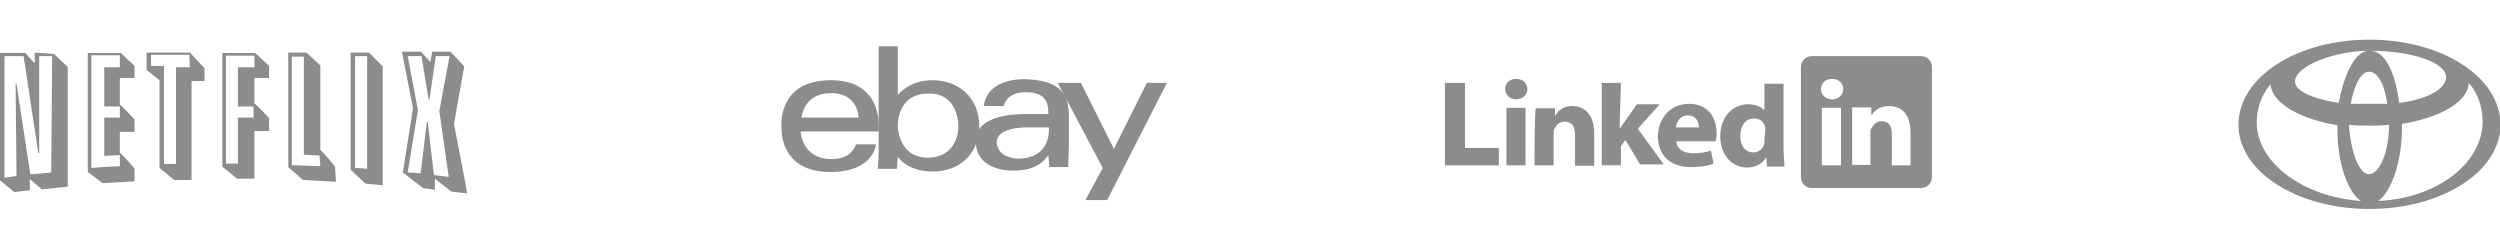 <?xml version="1.0" encoding="utf-8"?>
<!-- Generator: Adobe Illustrator 17.1.0, SVG Export Plug-In . SVG Version: 6.00 Build 0)  -->
<!DOCTYPE svg PUBLIC "-//W3C//DTD SVG 1.1//EN" "http://www.w3.org/Graphics/SVG/1.1/DTD/svg11.dtd">
<svg version="1.1" id="Layer_1" xmlns="http://www.w3.org/2000/svg" xmlns:xlink="http://www.w3.org/1999/xlink" x="0px" y="0px"
	 viewBox="678.8 747.2 561.1 55.9" enable-background="new 678.8 747.2 561.1 55.9" xml:space="preserve">
<path fill="#8C8C8C" d="M215.5,769.7L215.5,769.7L215.5,769.7L215.5,769.7z"/>
<g>
	<g>
		<path fill="#8C8C8C" d="M564.9,788.8v3.1h0.2c0.6,0.2,1.4,0.2,2.1,0.2c0.6,0,1.2,0,1.8,0s1.2-0.2,1.6-0.4c0.6-0.2,1.2-0.6,1.8-1
			c0.4-0.4,0.8-0.8,1-1.4c0.4-1,0.4-2.1,0-3.1c-0.2-0.4-0.6-1-1-1.2c-0.4-0.4-0.8-0.6-1.4-0.8l-2.3-0.8c-0.2-0.2-0.4-0.4-0.6-0.6
			c0-0.2,0-0.4,0-0.6c0,0,0-0.2,0.2-0.2l0.2-0.2c0,0,0,0,0.2,0c0.2-0.2,0.6-0.2,0.8-0.2c0.4,0,1,0,1.4,0c0.6,0,1,0.2,1.6,0.2h0.2
			v-2.9h-0.2c-0.6-0.2-1.2-0.2-1.6-0.2c-0.8,0-1.4,0-2.3,0c-1,0-1.8,0.4-2.7,1c-0.4,0.4-0.8,0.8-1,1.4c-0.4,0.8-0.4,1.8,0,2.9
			c0.2,0.4,0.4,0.8,0.8,1.2c0.2,0.2,0.6,0.6,1,0.8c0.4,0.2,1,0.4,1.6,0.6c0.2,0,0.4,0.2,0.6,0.2h0.2l0,0c0.2,0,0.4,0.2,0.6,0.4
			c0.2,0.2,0.2,0.2,0.4,0.4c0,0.2,0,0.4,0,0.4c0,0.2-0.2,0.4-0.6,0.6c-0.2,0.2-0.6,0.2-0.8,0.2c-0.4,0-0.8,0-1.4,0
			c-0.6,0-1.2-0.2-1.8-0.2C565.5,789,565.3,788.8,564.9,788.8L564.9,788.8"/>
		<path fill="#8C8C8C" d="M552.5,791.6v-3.5l0,0c-0.8,0.4-1.6,0.6-2.5,0.6c-0.8,0-1.8-0.2-2.5-0.8c-0.6-0.4-0.8-1-1-1.6
			s-0.2-1.4,0-2.1s0.6-1.4,1-1.8c0.4-0.4,1-0.6,1.8-0.8c1.2-0.2,2.3,0,3.3,0.6l0,0v-3.1h-0.2c-1-0.4-2.1-0.4-3.1-0.4
			s-1.8,0.2-2.9,0.6c-0.8,0.4-1.6,1-2.3,1.8c-2.1,2.5-2.1,6-0.2,8.4c1,1.2,2.3,2.1,3.7,2.5c1.6,0.4,3.1,0.4,4.7-0.2L552.5,791.6"/>
		<polyline fill="#8C8C8C" points="560.3,791.9 560.3,778.7 557.1,778.7 557.1,791.9 560.3,791.9 		"/>
		<path fill="#8C8C8C" d="M535.7,768.2c0,0.4,0.2,0.8,0.6,1s0.6,0.4,1,0.4s0.8-0.2,1-0.4s0.4-0.6,0.6-1v-3.7c0-0.4-0.2-0.8-0.4-1
			c-0.2-0.2-0.6-0.4-1.2-0.4c-0.4,0-0.8,0.2-1.2,0.4c-0.2,0.2-0.4,0.6-0.4,1L535.7,768.2"/>
		<path fill="#8C8C8C" d="M544.7,768.2c0,0.4,0.2,0.8,0.6,1c0.2,0.2,0.6,0.4,1,0.4s0.8-0.2,1-0.4s0.4-0.6,0.6-1V760
			c0-0.4-0.2-0.8-0.4-1s-0.6-0.4-1.2-0.4c-0.4,0-0.8,0.2-1.2,0.4c-0.2,0.2-0.4,0.6-0.4,1L544.7,768.2"/>
		<path fill="#8C8C8C" d="M553.8,771.5c0,0.4,0.2,0.8,0.6,1c0.2,0.2,0.6,0.4,1,0.4s0.8-0.2,1-0.4s0.4-0.6,0.6-1v-17.7
			c0-0.4-0.2-0.8-0.4-1s-0.6-0.4-1.2-0.4c-0.4,0-0.8,0.2-1.2,0.4c-0.2,0.2-0.4,0.6-0.4,1L553.8,771.5"/>
		<path fill="#8C8C8C" d="M562.8,768.2c0,0.4,0.2,0.8,0.6,1c0.2,0.2,0.6,0.4,1,0.4s0.8-0.2,1-0.4s0.4-0.6,0.6-1V760
			c0-0.4-0.2-0.8-0.4-1s-0.6-0.4-1.2-0.4c-0.4,0-0.8,0.2-1.2,0.4c-0.2,0.2-0.4,0.6-0.4,1L562.8,768.2"/>
		<path fill="#8C8C8C" d="M571.8,768.2c0,0.4,0.2,0.8,0.6,1c0.4,0.2,0.6,0.4,1,0.4s0.8-0.2,1-0.4s0.4-0.6,0.6-1v-3.7
			c0-0.4-0.2-0.8-0.4-1c-0.2-0.2-0.6-0.4-1.2-0.4c-0.4,0-0.8,0.2-1.2,0.4c-0.2,0.2-0.4,0.6-0.4,1L571.8,768.2"/>
		<path fill="#8C8C8C" d="M580.9,768.2c0,0.4,0.2,0.8,0.6,1c0.2,0.2,0.6,0.4,1,0.4s0.8-0.2,1-0.4s0.4-0.6,0.6-1V760
			c0-0.4-0.2-0.8-0.4-1s-0.6-0.4-1.2-0.4c-0.4,0-0.8,0.2-1.2,0.4c-0.2,0.2-0.4,0.6-0.4,1L580.9,768.2"/>
		<path fill="#8C8C8C" d="M589.7,771.5c0,0.4,0.2,0.8,0.6,1c0.2,0.2,0.6,0.4,1,0.4s0.8-0.2,1-0.4c0.2-0.2,0.4-0.6,0.6-1v-17.7
			c0-0.4-0.2-0.8-0.4-1s-0.6-0.4-1.2-0.4c-0.4,0-0.8,0.2-1.2,0.4c-0.2,0.2-0.4,0.6-0.4,1L589.7,771.5"/>
		<path fill="#8C8C8C" d="M598.7,768.2c0,0.4,0.2,0.8,0.6,1c0.2,0.2,0.6,0.4,1,0.4s0.8-0.2,1-0.4s0.4-0.6,0.6-1V760
			c0-0.4-0.2-0.8-0.4-1s-0.6-0.4-1.2-0.4c-0.4,0-0.8,0.2-1.2,0.4c-0.2,0.2-0.4,0.6-0.4,1L598.7,768.2"/>
		<path fill="#8C8C8C" d="M607.8,768.2c0,0.4,0.2,0.8,0.6,1c0.2,0.2,0.6,0.4,1,0.4s0.8-0.2,1-0.4s0.4-0.6,0.6-1v-3.7
			c0-0.4-0.2-0.8-0.4-1c-0.2-0.2-0.6-0.4-1.2-0.4c-0.4,0-0.8,0.2-1.2,0.4c-0.2,0.2-0.4,0.6-0.4,1L607.8,768.2"/>
		<path fill="#8C8C8C" d="M587,791.6v-3.5l0,0c-0.8,0.4-1.6,0.6-2.5,0.6c-0.8,0-1.8-0.2-2.5-0.8c-0.6-0.4-0.8-1-1-1.6
			s-0.2-1.4,0-2.1s0.6-1.4,1-1.8c0.4-0.4,1-0.6,1.8-0.8c1.2-0.2,2.3,0,3.3,0.6l0,0v-3.1H587c-1-0.4-2.1-0.4-3.1-0.4
			s-1.8,0.2-2.9,0.6c-0.8,0.4-1.6,1-2.3,1.8c-2.1,2.5-2.1,6-0.2,8.4c1,1.2,2.3,2.1,3.7,2.5c1.6,0.4,3.1,0.4,4.7-0.2L587,791.6"/>
		<path fill="#8C8C8C" d="M590.5,785.3c0,2.1,1,4.1,2.7,5.3c1.6,1.2,3.7,1.8,5.8,1.2c2.7-0.6,4.9-2.7,5.3-5.3s-0.8-5.5-3.1-7
			c-2.1-1.2-4.7-1.4-7-0.2C592,780.6,590.5,782.8,590.5,785.3 M595.3,782.6c0.6-0.6,1.6-0.8,2.5-0.8c0.8,0,1.6,0.6,2.3,1.2
			c0.6,0.6,0.8,1.6,0.8,2.5c0,0.8-0.6,1.6-1.2,2.3c-0.6,0.6-1.6,0.8-2.5,0.8c-0.8,0-1.6-0.6-2.3-1.2c-0.6-0.6-0.8-1.6-0.8-2.5
			S594.6,783.2,595.3,782.6"/>
	</g>
	<g>
		<g>
			<g>
				<path fill="#8C8C8C" d="M865.3,765.2c-10.9,0-11.3,8.4-11.1,10.7c0,0-0.6,9.9,10.9,9.9c9.9,0,10.3-6.2,10.3-6.2h-4.5
					c0,0-0.8,3.5-5.8,3.3c-6.4-0.2-6.6-6.2-6.6-6.2H876C876,776.5,877.4,765.2,865.3,765.2z M858.7,773.6c0,0,0.4-5.5,6.6-5.5
					s6.2,5.5,6.2,5.5H858.7z"/>
			</g>
		</g>
		<g>
			<g>
				<path fill="#8C8C8C" d="M888.1,765.2c-5.3,0-7.8,3.3-7.8,3.3v-10.9H876v23c0,0,0,2.7-0.2,4.5h4.3l0.2-2.7c0,0,2.1,3.3,7.8,3.3
					s10.3-3.5,10.5-10.1C898.6,768.9,893.7,765.2,888.1,765.2z M887.1,782.6c-6.8,0-6.8-7.2-6.8-7.2s-0.2-7.2,6.8-7.2
					c7-0.2,6.8,7.4,6.8,7.4S894.1,782.4,887.1,782.6z"/>
			</g>
		</g>
		<g>
			<g>
				<path fill="#8C8C8C" d="M918.7,780.4c0-2.9,0-5.5,0-7.6c-0.2-2.3,0-7.4-9.2-7.8c0,0-9-0.8-9.9,6h4.5c0,0,0.4-3.1,4.9-3.1
					c4.5,0,5.1,2.3,5.1,4.9c0,0-3.7,0-5.1,0c-2.3,0-10.3,0.2-11.1,5.1c-0.8,5.8,4.3,7.6,8.2,7.6c4.1,0,6.4-1.2,8-3.5l0.2,2.7h4.1
					C918.7,784.9,918.5,783.2,918.7,780.4z M907.2,782.8c0,0-4.3,0-4.7-3.5c-0.2-3.7,6.8-3.5,6.8-3.5h4.9
					C914.2,775.8,915,782.8,907.2,782.8z"/>
			</g>
		</g>
		<polygon fill="#8C8C8C" points="916.2,765.8 921.4,765.8 928.8,780.6 936.2,765.8 940.7,765.8 927.3,792.1 922.4,792.1 
			926.3,784.9 		"/>
	</g>
	<g>
		<polygon fill="#8C8C8C" points="1003.1,784.3 1015.2,784.3 1015.2,780.4 1007.6,780.4 1007.6,765.8 1003.1,765.8 		"/>
		<path fill="#8C8C8C" d="M1021.2,784.3v-12.9h-4.3v12.9H1021.2L1021.2,784.3z M1019.1,769.5c1.4,0,2.5-1,2.5-2.3s-1-2.3-2.5-2.3
			s-2.5,1-2.5,2.3C1016.7,768.4,1017.5,769.5,1019.1,769.5L1019.1,769.5L1019.1,769.5z"/>
		<path fill="#8C8C8C" d="M1023.2,784.3h4.3v-7.2c0-0.4,0-0.8,0.2-1c0.4-0.8,1-1.6,2.3-1.6c1.6,0,2.3,1.2,2.3,2.9v7h4.3v-7.4
			c0-3.9-2.1-6-4.9-6c-2.3,0-3.3,1.2-3.9,2.3l0,0v-1.8h-4.3C1023.2,772.5,1023.2,784.3,1023.2,784.3L1023.2,784.3z"/>
		<path fill="#8C8C8C" d="M1042.6,765.8h-4.3v18.5h4.3v-4.3l1-1.4l3.3,5.5h5.3l-5.8-8l4.9-5.5h-5.1c0,0-3.5,4.9-3.9,5.5
			L1042.6,765.8L1042.6,765.8z"/>
		<path fill="#8C8C8C" d="M1063.9,778.9c0-0.4,0.2-1,0.2-1.6c0-3.3-1.6-6.8-6.2-6.8c-4.7,0-7,3.9-7,7.2c0,4.3,2.7,7,7.4,7
			c1.8,0,3.7-0.2,5.1-0.8l-0.6-2.9c-1.2,0.4-2.5,0.6-3.9,0.6c-2.1,0-3.7-0.8-3.9-2.7L1063.9,778.9L1063.9,778.9z M1054.9,775.8
			c0.2-1,0.8-2.7,2.7-2.7c2.1,0,2.5,1.8,2.5,2.7H1054.9L1054.9,775.8z"/>
		<path fill="#8C8C8C" d="M1074.8,765.8v6.2l0,0c-0.6-0.8-1.8-1.4-3.7-1.4c-3.3,0-6.2,2.7-6.2,7.2c0,4.3,2.7,7,6,7
			c1.8,0,3.5-0.8,4.3-2.3l0,0l0.2,2.1h3.9c0-0.8-0.2-2.5-0.2-4.1V766h-4.3V765.8z M1074.8,778.3c0,0.4,0,0.6,0,1
			c-0.2,1.2-1.2,2.1-2.5,2.1c-1.8,0-2.9-1.4-2.9-3.7c0-2.1,1-3.9,3.1-3.9c1.4,0,2.3,0.8,2.5,2.1c0,0.2,0,0.6,0,0.8L1074.8,778.3
			L1074.8,778.3z"/>
		<g>
			<path fill="#8C8C8C" d="M1098.8,773.2L1098.8,773.2L1098.8,773.2L1098.8,773.2z"/>
			<path fill="#8C8C8C" d="M1109.9,759.8h-24.4c-1.4,0-2.5,1-2.5,2.5v24.6c0,1.4,1,2.5,2.5,2.5h24.4c1.4,0,2.5-1,2.5-2.5v-24.6
				C1112.4,760.8,1111.4,759.8,1109.9,759.8z M1092,784.3h-4.3v-12.9h4.3V784.3z M1090,769.5L1090,769.5c-1.4,0-2.5-1-2.5-2.3
				s1-2.3,2.5-2.3s2.5,1,2.5,2.3S1091.4,769.5,1090,769.5z M1107.7,784.3h-4.3v-7c0-1.8-0.6-2.9-2.3-2.9c-1.2,0-1.8,0.8-2.3,1.6
				c-0.2,0.2-0.2,0.6-0.2,1v7.2h-4.1c0,0,0-11.7,0-12.9h4.3v1.8c0.6-0.8,1.6-2.1,3.9-2.1c2.9,0,4.9,1.8,4.9,6V784.3L1107.7,784.3z"
				/>
		</g>
	</g>
	<g>
		<path fill="#8C8C8C" d="M1181.2,775.2c0-10.7,13.1-19.1,29.4-19.1s29.4,8.4,29.4,19.1c0,10.5-13.1,18.9-29.4,18.9
			C1194.3,794.1,1181.2,785.7,1181.2,775.2L1181.2,775.2z M1210.7,758.6c4.7,0,6.2,8.8,6.6,11.7c6.2-0.8,10.5-3.1,10.5-5.8
			C1227.8,761.3,1220.4,758.6,1210.7,758.6L1210.7,758.6z M1210.5,758.6c-12.1,0-26.7,8.4-6.8,11.7
			C1205,763.5,1207.5,758.6,1210.5,758.6L1210.5,758.6z M1212.6,792.3c13.1-0.6,23.4-8.4,23.4-17.9c0-3.1-1-6.2-3.1-8.6
			c-0.2,4.3-6.4,7.8-15,9.2c0,0.2,0,0.4,0,0.8C1217.9,783.6,1215.5,790.2,1212.6,792.3L1212.6,792.3z M1210.5,786.3
			c2.3,0,4.5-4.9,4.5-11.1c-1.4,0.2-2.9,0.2-4.5,0.2c-1.6,0-2.9,0-4.5-0.2C1206.4,781.4,1208.3,786.3,1210.5,786.3L1210.5,786.3z
			 M1208.7,792.3c-2.9-1.8-5.3-8.4-5.3-16.2c0-0.4,0-0.6,0-0.8c-8.6-1.4-14.8-5.1-15-9.2c-2.1,2.5-3.1,5.5-3.1,8.6
			C1185.3,783.6,1195.6,791.4,1208.7,792.3L1208.7,792.3z M1210.5,770.5c1.4,0,2.7,0,4.1,0c-0.6-4.3-2.1-7.2-4.1-7.2
			c-1.8,0-3.3,2.9-4.1,7.2C1207.9,770.5,1209.1,770.5,1210.5,770.5L1210.5,770.5z"/>
	</g>
	<g>
		<path fill="#8C8C8C" d="M445.7,756.3h25.7V782h-25.7V756.3z M449.4,778.3h18.5v-18.5h-18.5V778.3z"/>
		<polygon fill="#8C8C8C" points="451.5,775.6 456,775.6 465.9,762.5 461.2,762.5 		"/>
		<g>
			<path fill="#8C8C8C" d="M294.4,769.3h-1.6v10.3h1.6c4.1,0,5.3-1.8,5.3-5.1C299.7,770.9,297.9,769.3,294.4,769.3 M294.8,781.8
				h-4.9V767h4.9c5.1,0,8,2.5,8,7.4C302.8,779.3,300.3,781.8,294.8,781.8"/>
			<path fill="#8C8C8C" d="M309.6,771.3c-3.9,0-5.3,2.9-5.3,5.3c0,3.1,1.6,5.3,4.9,5.5c2.7,0,4.9-0.8,5.1-3.7h-2.7
				c0,1.2-1,1.8-2.1,1.8c-1.8,0-2.5-1.4-2.5-3.1h7.4C314.7,774.2,313.5,771.3,309.6,771.3 M307.1,775.6c0-1.4,0.8-2.7,2.3-2.7
				s2.3,1,2.3,2.7H307.1z"/>
			<path fill="#8C8C8C" d="M326.6,781.8h-2.9v-1.6c-0.4,1.2-1.8,2.1-3.3,2.1c-1.8,0-3.7-1.2-3.7-3.9v-6.8h2.9v6.4
				c0,1.4,0.6,2.3,2.1,2.3c1.2,0,2.3-0.6,2.3-2.7v-6h2.9v10.3H326.6z"/>
			<path fill="#8C8C8C" d="M330.3,771.7v-1.6l2.7-1.4v3.1h2.7v2.1H333v4.9c0,1,0.4,1.6,1.4,1.6c0.4,0,0.8,0,1.2-0.2v1.8
				c-1.4,0.2-2.9,0.6-4.1-0.2c-1-0.6-1.2-1.4-1.2-2.9v-5.1h-2.3v-2.1L330.3,771.7L330.3,771.7z"/>
			<path fill="#8C8C8C" d="M346.4,777.5c0.4,0.8,0.4,2.1-0.2,2.9c-1,1.4-3.1,1.8-4.7,1.8c-2.3-0.2-4.3-0.8-4.3-3.5h2.9
				c0,1.2,0.8,1.6,1.8,1.6s2.1-0.4,2.1-1.2s-0.8-1-1.6-1.2c-1-0.2-1.8-0.4-3.1-0.8c-1-0.4-1.8-1.2-1.8-2.7c0-1.2,1-2.1,2.1-2.7
				c0.8-0.4,1.8-0.4,2.7-0.4c2.1,0,4.1,0.6,3.9,3.1h-2.7c0-0.4,0-0.8-0.4-1c-0.6-0.4-2.3-0.6-2.9,0.2c-0.6,1.4,1.2,1.6,3.5,2.1
				C344.9,776,345.9,776.7,346.4,777.5"/>
			<path fill="#8C8C8C" d="M353.3,771.3c2.3,0,4.5,1,4.5,3.9h-2.7c0-1.2-0.8-2.1-2.1-2.1c-0.4,0-0.8,0.2-1,0.2c-0.8,0.4-1,1.8-1,3.3
				c0,1.4,0.4,2.9,1,3.5c0.4,0.4,1.2,0.6,1.8,0.4c1-0.2,1.4-1.2,1.4-2.3h2.7c0,2.9-2.5,4.1-4.9,4.1c-3.3-0.2-4.9-2.3-4.9-5.5
				C348.2,773.4,350,771.3,353.3,771.3"/>
			<path fill="#8C8C8C" d="M360.1,767h2.9v6.2c0.8-1.2,1.8-1.8,3.3-1.8c1.8,0,3.7,1.4,3.7,3.5v7h-2.9v-6.4c0-1.4-0.6-2.3-1.8-2.3
				c-1.2,0-2.3,0.8-2.3,2.7v6h-2.9L360.1,767L360.1,767z"/>
			<path fill="#8C8C8C" d="M377.4,771.3c-3.9,0-5.3,2.9-5.3,5.3c0,3.1,1.6,5.3,4.9,5.5c2.7,0,4.9-0.8,5.1-3.7h-2.7
				c0,1.2-1,1.8-2.1,1.8c-1.8,0-2.5-1.4-2.5-3.1h7.4C382.7,774.2,381.3,771.3,377.4,771.3 M375.1,775.6c0-1.4,0.8-2.7,2.3-2.7
				c1.4,0,2.3,1,2.3,2.7H375.1z"/>
			<path fill="#8C8C8C" d="M397.1,775.4h-3.3v4.3h3.1c2.1,0,2.7-1,2.7-2.3C399.7,776.5,398.9,775.2,397.1,775.4 M396.7,769.3h-2.9
				v3.9h2.9c1.6,0,2.3-0.6,2.3-1.8C399.1,770.1,398.3,769.3,396.7,769.3 M400,781.4c-1,0.4-2.3,0.4-3.5,0.4h-5.3V767h5.8
				c2.5,0,5.1,0.8,5.3,3.7c0,1.8-1.2,2.9-2.7,3.5c1.2,0.4,2.3,0.6,2.9,1.8c0.6,1,0.6,2.3,0.2,3.3C401.8,780.4,401.2,781,400,781.4"
				/>
			<path fill="#8C8C8C" d="M414.1,774.4c0-2.1-2.3-3.1-4.9-3.1c-2.5,0-4.3,0.8-4.3,3.3h2.7c0-1,0.6-1.6,1.6-1.6
				c1.4,0,2.3,0.6,2.1,2.5c-1.4,0-3.5,0-4.9,0.6c-1,0.6-1.8,1.4-1.8,3.1c0,2.1,1.4,3.1,3.5,3.3c1.4,0.2,3.1-0.4,3.7-1.8l0.2,1.4h2.5
				L414.1,774.4L414.1,774.4z M409,780.4c-1,0-1.6-0.6-1.6-1.6c0-2.3,2.7-1.8,4.1-1.8C411.5,778.5,411.5,780.4,409,780.4"/>
			<path fill="#8C8C8C" d="M416.8,771.5h2.9v1.6c0.8-1.4,2.1-1.8,3.7-1.8c1.6,0,3.5,1,3.5,3.5v7H424v-6.4c0-1.2-0.6-2.3-1.8-2.3
				c-1.2,0-2.3,0.8-2.3,2.7v6h-3.1V771.5z"/>
		</g>
		<path fill="#8C8C8C" d="M429.5,767h2.9v14.8h-2.9V767z M436.7,781.8l-4.3-6l3.9-4.3h3.3l-4.1,4.3l4.7,6H436.7z"/>
	</g>
	<path fill="#8C8C8C" d="M69.1,771.9c-1,0-1.6,0.4-2.5,0.6v7.4c0.6,0,1,0,1.6,0c2.3,0,2.7-1,2.7-2.5V774
		C71.2,772.8,70.7,771.9,69.1,771.9 M53.5,771.5c-1.6,0-2.1,0.8-2.1,2.1v0.6h3.9v-0.6C55.5,772.3,55.1,771.5,53.5,771.5 M23.5,779.1
		c0,0.8,0.4,1.2,1.2,1.2c1,0,1.6-0.4,2.3-0.6v-1.6h-2.1C23.9,778.1,23.5,778.3,23.5,779.1 M84.3,771.9c-1.6,0-2.3,0.8-2.3,2.1v4.1
		c0,1,0.6,2.1,2.3,2.1s2.3-0.8,2.3-2.1V774C86.4,772.8,85.9,771.9,84.3,771.9 M15.5,783.6h-4.7v-11.5H8.3v-3.9h2.5v-2.5
		c0-3.3,1.4-5.1,5.1-5.1h3.3v3.9h-2.1c-1.4,0-1.6,0.6-1.6,1.6v2.1h3.7l-0.4,3.9h-3.3V783.6L15.5,783.6z M31.9,783.6H28l-0.2-1
		c-1.8,1-3.5,1.2-4.5,1.2c-2.9,0-4.5-1.8-4.5-4.7c0-3.1,1.8-4.3,5.1-4.3h3.3v-0.6c0-1.6-0.2-2.1-2.7-2.1h-4.1l0.4-3.9h4.5
		c5.5,0,6.8,1.6,6.8,6.2C31.9,774.2,31.9,783.6,31.9,783.6z M45.5,772.3c-2.5-0.4-3.3-0.6-4.3-0.6c-2.1,0-2.9,0.4-2.9,2.3v3.5
		c0,1.8,0.6,2.3,2.9,2.3c1.2,0,1.8,0,4.3-0.6v3.9c-2.3,0.4-3.5,0.6-4.7,0.6c-5.1,0-7.2-2.7-7.2-6.6v-2.9c0-3.9,2.1-6.6,7.2-6.6
		c1.2,0,2.7,0.2,4.7,0.6V772.3z M60.3,777.3h-8.8v0.4c0,1.8,0.6,2.3,2.9,2.3c1.8,0,3.1,0,5.5-0.6v3.9c-2.5,0.4-3.7,0.6-6,0.6
		c-5.1,0-7.2-2.7-7.2-6.6V774c0-3.5,1.4-6.2,6.8-6.2c5.3,0,6.8,2.7,6.8,6.2C60.3,774,60.3,777.3,60.3,777.3z M75.9,777.3
		c0,3.7-1,6.6-7.6,6.6c-2.3,0-3.7-0.2-6.4-0.6v-21.6l4.7-0.8v7.6c1-0.4,2.5-0.6,3.5-0.6c4.7,0,5.5,2.1,5.5,5.5v3.9H75.9z
		 M91.3,777.5c0,3.3-1.4,6.4-7,6.4s-7-3.1-7-6.4v-3.1c0-3.3,1.4-6.4,7-6.4s7,3.1,7,6.4V777.5z M106.5,777.5c0,3.3-1.4,6.4-7,6.4
		s-7-3.1-7-6.4v-3.1c0-3.3,1.4-6.4,7-6.4s7,3.1,7,6.4V777.5z M122.3,783.6H117l-4.3-7.4v7.4h-4.7v-22l4.7-0.8V775l4.3-7h5.1
		l-4.7,7.6L122.3,783.6z M99.5,771.9c-1.6,0-2.3,0.8-2.3,2.1v4.1c0,1,0.6,2.1,2.3,2.1s2.3-0.8,2.3-2.1V774
		C101.8,772.8,101.1,771.9,99.5,771.9"/>
	<g>
		<path fill="#8C8C8C" d="M761.4,759h-3.9v26.3l3.3,3.1l3.9,0.4v-26.7l-3.1-3.1H761.4z M761.2,785.1c-1.6-0.2-2.7-0.2-2.7-0.2v-25.1
			h2.7V785.1z"/>
		<path fill="#8C8C8C" d="M721.6,759h-9.9v3.9c0,0,2.7,2.1,2.9,2.3c0,0.4,0,19.7,0,19.7l3.3,2.7h3.9c0,0,0-21.2,0-22.2
			c0.6,0,2.9,0,2.9,0v-2.9l-3.1-3.3C721.8,759,721.6,759,721.6,759z M721.4,762.3h-3.1V784c-2.1,0-2.7,0-2.7,0v-22h-2.9v-2.5h8.6
			L721.4,762.3L721.4,762.3z"/>
		<path fill="#8C8C8C" d="M686.6,759v0.6c0,0,0,1,0,1.8c-0.8-0.8-2.1-2.3-2.1-2.3h-5.8v28.5l3.3,2.7l3.5-0.4c0,0,0-1.4,0-2.5
			c1.2,1,2.7,2.3,2.7,2.3l5.8-0.6v-26.9l-3.1-2.9L686.6,759z M690.3,785.9c-3.7,0.4-4.7,0.4-4.7,0.4l-3.1-20.3h-0.2l0.2,20.7
			c-1.8,0.2-2.7,0.4-2.7,0.4v-27.3h4.3l3.3,21.8h0.2v-21.8h2.9L690.3,785.9L690.3,785.9z"/>
		<path fill="#8C8C8C" d="M780.7,775c0-0.2,2.3-12.9,2.3-12.9l-3.1-3.3h-4.1c0,0-0.2,1.2-0.4,2.3c-0.8-0.8-2.1-2.3-2.1-2.3H769
			l2.5,12.7c0,0.2-2.3,14.4-2.3,14.4l4.5,3.5l2.7,0.4c0,0,0-1.6,0-2.5c1,0.8,3.7,2.9,3.7,2.9l3.5,0.4
			C783.8,790.8,780.7,775.2,780.7,775z M779.5,786.9l-3.3-0.4l-1.4-11.9h-0.2l-1.4,11.5l-2.9-0.2l2.3-14l-2.3-12.1h3.1l1.6,9.7h0.2
			l1.4-9.7h3.1l-2.3,12.3L779.5,786.9z"/>
		<path fill="#8C8C8C" d="M750.7,780.8c0-1.6,0-18.9,0-18.9l-3.1-2.9h-4.1v25.7l3.3,2.9l7.4,0.4l-0.2-3.3
			C754.2,784.7,751.5,781.6,750.7,780.8z M750.7,784.5c-4.5-0.2-6.4-0.2-6.4-0.2v-24.4h2.7v22c3.1,0.2,3.5,0.2,3.5,0.2L750.7,784.5
			L750.7,784.5z"/>
		<path fill="#8C8C8C" d="M705.7,764.7c0.8,0,3.3,0,3.3,0v-2.7l-3.1-2.9h-0.2h-7.2v26.7l3.3,2.5l7.2-0.4v-2.9c0,0-2.9-3.3-3.3-3.5
			c0-0.4,0-3.9,0-4.7c0.8,0,3.3,0,3.3,0V774c0,0-2.9-3.1-3.3-3.3C705.7,769.9,705.7,765.6,705.7,764.7z M705.7,762.3h-3.5v8.8h3.5
			v2.5h-3.5v8.6l3.5-0.2v2.5c-4.7,0.2-6.4,0.4-6.4,0.4v-25.3h6.4V762.3z"/>
		<path fill="#8C8C8C" d="M735.9,764.7c0.8,0,3.3,0,3.3,0v-2.7l-3.1-2.9h-0.2h-7.2v25.5l3.3,2.7h3.9c0,0,0-9.9,0-10.7
			c0.8,0,3.3,0,3.3,0v-2.9c0,0-2.9-3.1-3.3-3.3C735.9,769.9,735.9,765.6,735.9,764.7z M735.7,762.3h-3.5v8.8h3.5v2.5h-3.5v10.3h-2.7
			v-24.2h6.4v2.7H735.7z"/>
	</g>
</g>
<path fill="#8C8C8C" d="M187,776.7c-0.6,0.2-1.2,0.4-1.8,0.6v1.4c0.8-0.2,1.8-0.4,2.7-0.6L187,776.7L187,776.7z"/>
<path fill="#8C8C8C" d="M197,776v-0.4c-0.4-0.6-0.8-1.2-1.2-1.8c-1.2,0.4-2.3,0.6-3.5,1v2.1C194,776.7,195.6,776.2,197,776L197,776z
	"/>
<path fill="#8C8C8C" d="M196.8,773.6c0.2,0.4,0.4,0.8,0.6,1.2l0.4-1.4C197.5,773.4,197,773.6,196.8,773.6L196.8,773.6z"/>
<path fill="#8C8C8C" d="M241.2,748.7c-4.3,4.1-8.2,7.6-12.1,10.5c-3.5-5.1-8.6-9-15-10.9c-14.8-4.3-30.2,4.1-34.5,18.9
	c-1.2,4.3-1.4,8.8-0.6,13.1c-1.8,1-3.7,2.1-5.3,3.3c1.6-1,3.5-1.8,5.5-2.7c1,5.1,3.7,9.9,7.2,13.6c-2.9,2.5-4.9,4.3-4.9,5.1l6-4.1
	c3.1,2.9,6.8,5.1,11.1,6.4c14.8,4.3,30.2-4.1,34.5-18.9c2.1-6.6,1.2-13.6-1.4-19.3C237.1,758.4,240.8,753.4,241.2,748.7z M210.8,752
	C210.8,752,210.8,751.8,210.8,752l0.4-2.3l0.2,2.1c0,0,0.2,0,0.2,0.2l1.4,0.2l-1.6,0.2c0,0.2,0,0.2-0.2,0.2l-0.2,2.3l-0.2-2.3
	l-0.2-0.2h-1.4L210.8,752z M211.4,758.2c0,0.2-0.2,0.4-0.4,0.2c-0.2,0-0.2-0.2-0.2-0.4s0.2-0.4,0.4-0.2
	C211.4,757.8,211.6,758,211.4,758.2z M207.7,756.1c0,0.2-0.2,0.2-0.2,0.2l-0.2-0.2l0.2-0.2C207.5,755.9,207.7,756.1,207.7,756.1z
	 M207.3,752.6l0.2,0.2l-0.2,0.2c0,0-0.2-0.2,0-0.2C207.1,752.6,207.3,752.6,207.3,752.6z M205.9,749.1c0.2,0,0.2,0.2,0.2,0.4
	s-0.2,0.2-0.4,0.2s-0.2-0.2-0.2-0.4C205.5,749.1,205.7,749.1,205.9,749.1z M205.1,754.5c0.2,0,0.2,0.2,0.2,0.4s-0.2,0.2-0.4,0.2
	s-0.2-0.2-0.2-0.4C204.6,754.5,204.9,754.5,205.1,754.5z M204.2,752c0.2,0,0.2,0.2,0.2,0.4s-0.2,0.2-0.4,0.2s-0.2-0.2-0.2-0.4
	C203.8,752.2,204,752,204.2,752z M202,755.3c0.2,0,0.2,0.2,0.2,0.2c0,0.2-0.2,0.2-0.4,0.2c-0.2,0-0.2-0.2-0.2-0.4
	C201.8,755.3,202,755.3,202,755.3z M201.2,754.9c0.2,0,0.2,0.2,0.2,0.2l-0.2,0.2l-0.2-0.2C200.9,755.1,201.2,754.9,201.2,754.9z
	 M200.9,756.3c0.2,0,0.2,0.2,0.2,0.4s-0.2,0.2-0.4,0.2s-0.2-0.2-0.2-0.4C200.7,756.3,200.7,756.3,200.9,756.3z M200.5,754.5l0.2,0.2
	c0,0.2-0.2,0.2-0.2,0.2c-0.2,0-0.2-0.2-0.2-0.2C200.3,754.5,200.5,754.5,200.5,754.5z M185.8,787.5c-0.2,0-0.2-0.2-0.2-0.2l0.2-0.2
	c0.2,0,0.2,0.2,0.2,0.2C186,787.5,186,787.5,185.8,787.5z M188.4,789c-0.2,0-0.2-0.2-0.2-0.4s0.2-0.2,0.4-0.2s0.2,0.2,0.2,0.4
	C188.6,789,188.4,789.2,188.4,789z M188.6,787.3c-0.2,0-0.2-0.2-0.2-0.4s0.2-0.2,0.4-0.2s0.2,0.2,0.2,0.4S188.8,787.5,188.6,787.3z
	 M190.1,789.6c0,0.2-0.4,0.4-0.6,0.2c-0.2,0-0.4-0.4-0.2-0.6c0-0.2,0.4-0.4,0.6-0.4C189.9,789.2,190.1,789.4,190.1,789.6z
	 M192.9,788.8c-0.2,0-0.2-0.2-0.2-0.4s0.2-0.2,0.4-0.2s0.2,0.2,0.2,0.4S193.1,788.8,192.9,788.8z M188.8,779.7l-3.7-6.2v5.1l1,1
	h-3.5l0.2-0.4l0,0l0.6-1v-0.6l0,0v-7.4l-1-1.2h4.5l3.5,6h0.2v-4.7l-1-1.2h3.5l-1,1.2v7.8l1.2,1.4h-4.5V779.7z M196.4,795.1
	c0,0.2,0,0.2-0.2,0.2l-0.2,1.2l-0.2-1.2l-0.2-0.2l-1-0.2l1-0.2c0,0,0-0.2,0.2-0.2l0.2-1.2l0.4,1.2c0,0,0.2,0,0.2,0.2l1,0.2
	L196.4,795.1z M194.8,791.9c0-0.2,0.2-0.2,0.4-0.2s0.2,0.2,0.2,0.4s-0.2,0.2-0.4,0.2C194.8,792.1,194.6,792.1,194.8,791.9z
	 M195.8,780.8c-0.2,0-0.2-0.2-0.2-0.4s0.2-0.2,0.4-0.2s0.2,0.2,0.2,0.2C196,780.8,196,780.8,195.8,780.8z M196.4,785.9
	c0,0.2-0.2,0.2-0.4,0.2s-0.2-0.2-0.2-0.4s0.2-0.2,0.4-0.2C196.2,785.5,196.4,785.7,196.4,785.9z M197.5,789.6c0-0.2,0.4-0.4,0.6-0.2
	c0.2,0,0.4,0.4,0.2,0.6c0,0.2-0.2,0.4-0.6,0.4C197.5,790,197.5,789.8,197.5,789.6z M198.1,792.7c-0.2,0-0.2-0.2-0.2-0.2
	c0-0.2,0.2-0.2,0.2-0.2c0.2,0,0.2,0.2,0.2,0.2C198.5,792.5,198.3,792.7,198.1,792.7z M204.4,792.3c-0.2,0-0.4-0.2-0.2-0.4
	c0-0.2,0.2-0.4,0.4-0.2c0.2,0,0.4,0.2,0.2,0.4C204.9,792.1,204.6,792.3,204.4,792.3z M209.8,790.2c-0.2,0-0.2-0.2-0.2-0.4
	s0.2-0.2,0.4-0.2c0.2,0,0.2,0.2,0.2,0.4C210,790.2,209.8,790.2,209.8,790.2z M217,774.6c0.6,0.6,0.8,1.4,0.8,2.3
	c0,1.8-2.3,3.1-4.3,3.1c-1.8,0.2-2.5,0-3.5-0.4c-0.4,0.2-0.8,0.6-1.2,0.8v-0.2v-2.1c0-0.4,0-1,0-1.4c0.2,0.4,0.4,0.6,0.8,1
	c0,0,0.6,0.4,1.8,0.6c1.2,0.2,2.5,0.2,2.7-0.6c0.2-0.6,0-0.8-0.4-1c0,0-1.4-0.6-1.6-0.6c0,0-0.2,0-0.2-0.2c-1.2-0.4-3.3-1.6-3.3-3.3
	c0-1.6,1.6-3.3,3.9-3.5c0.4,0,0.6,0,1,0c-3.7-4.7-8.2-8.6-11.9-10.5c-6.2-2.9-9.7-0.8-8.4,5.5c0.6,3.3,2.7,7.2,4.5,10.5l1.2-4.1
	c0,0-1.2-1.4-1.2-1.2h5.5l3.1,9l1,1l0.4,0.4h-6.8l1-1.2l-0.4-1.2h-2.5c1.2,1.8,2.3,3.3,2.9,3.7c0.4,0.4,0.8,0.8,1.2,1l1.4,1.2
	c0.8,0.6,1.4,1.2,1.8,1.4c1.2,0.8,0.6,1.6,0.4,1.8c-0.4,0.2-1.4,0-1.8-0.8c-0.2-0.2-0.8-1-1.4-1.8l-1.2-1.4
	c-0.6-0.6-2.3-2.9-4.1-5.3l0,0l-0.4,1.2l1,1.2H195l1.4-1.2l0.8-2.9c-0.8-1.2-1.6-2.5-2.1-3.5c-1.8-3.5-5.3-12.5-1.2-15
	c4.1-2.3,10.1,1.2,16.2,7.2c1.4,1.4,3.1,3.1,4.3,4.9c0.6,0.2,0.8,0.4,1.2,0.4c0.4-0.2,0.8-0.6,1-0.8c0,0.6,0,1.2,0,1.8l0,0
	c0,0.4,0,1,0,1.4c-0.4-0.4-0.6-0.6-1-0.8c0.4,0.6,0.8,1,1.2,1.6l0.6,1c0.8,1.4,1.6,2.9,2.3,4.5l2.3-8l-0.8-0.8
	c-0.2-0.2-0.4-0.4-0.4-0.4h1h2.3h2.3l3.1,9l1.4,1.4h-6.6l1-1.2l-0.4-1.4h-3.3l-0.4,1.4l1,1.2h-2.1c1,2.7,1.4,5.3,1.2,7.6
	c-0.6,5.3-7,3.9-9.2,2.3c4.7,1.6,6.6,1.4,7.8,0c1.4-1.8,0.8-3.5,0.4-6.8c0-0.8-0.4-1.8-0.8-2.9h-1.4l1-0.8
	C218.8,777.7,218,776,217,774.6c-0.2-0.4-0.4-0.8-0.6-1l0,0l-1.4-2.1l0,0l0,0l-0.2-0.4c-0.4,0-0.8-0.2-1-0.2c-0.4,0-0.6,0-0.8,0.2
	c-0.4,0.2-0.8,0.4-0.8,0.6c0,0.2,0,0.2,0.2,0.4l0,0l0.2,0.2l0,0l0,0c0.6,0.4,1.6,0.6,2.7,1c0.2,0.2,0.6,0.2,0.8,0.4
	C215.7,773.8,216.8,774.2,217,774.6z M218,785.5c-0.2,0-0.2-0.2-0.2-0.4s0.2-0.2,0.4-0.2s0.2,0.2,0.2,0.4
	C218.2,785.5,218,785.5,218,785.5z M218.4,788.6c0,0.2-0.2,0.2-0.4,0.2c-0.2,0-0.2-0.2-0.2-0.4s0.2-0.2,0.4-0.2
	C218.2,788.2,218.4,788.4,218.4,788.6z M219.6,794.7c0,0.2-0.4,0.4-0.6,0.2c-0.2,0-0.4-0.4-0.2-0.6c0-0.2,0.4-0.4,0.6-0.2
	C219.4,794.1,219.6,794.5,219.6,794.7z M223.5,782c0-0.2,0.2-0.2,0.2-0.2c0.2,0,0.2,0.2,0.2,0.2l-0.2,0.2
	C223.5,782.2,223.3,782.2,223.5,782z M224.2,787.7c0.2,0,0.2,0.2,0.2,0.4s-0.2,0.2-0.4,0.2s-0.2-0.2-0.2-0.4S224,787.7,224.2,787.7z
	 M224,783.4c0-0.2,0.2-0.2,0.4-0.2c0.2,0,0.2,0.2,0.2,0.4s-0.2,0.2-0.4,0.2C224,783.6,224,783.6,224,783.4z M225.2,789.6l-0.2,0.2
	l-0.2,0.8l-0.2-0.8l-0.2-0.2h-0.8l0.8-0.2c0,0,0-0.2,0.2-0.2l0.2-0.8l0.2,0.8c0,0,0,0,0.2,0.2l0.8,0.2H225.2z M226.2,789.8
	c-0.2,0-0.2-0.2-0.2-0.4s0.2-0.2,0.4-0.2s0.2,0.2,0.2,0.4C226.6,789.8,226.4,789.8,226.2,789.8z M226.6,785.9
	c-0.2,0-0.2-0.2-0.2-0.4s0.2-0.2,0.4-0.2s0.2,0.2,0.2,0.4S226.8,786.1,226.6,785.9z M228.1,785.5c-0.2,0-0.4-0.2-0.2-0.4
	c0-0.2,0.2-0.4,0.4-0.2c0.2,0,0.2,0.2,0.2,0.4C228.5,785.3,228.3,785.5,228.1,785.5z M227.6,783.2c0,0,0,0.2-0.2,0.2l-0.2,1.4
	l-0.2-1.4l-0.2-0.2l-1.2-0.2l1.2-0.2c0,0,0-0.2,0.2-0.2l0.2-1.4l0.2,1.4c0,0,0.2,0,0.2,0.2l1,0.2L227.6,783.2z M220,784
	c-0.2,0-0.4-0.4-0.4-0.6c0-0.2,0.4-0.4,0.6-0.4c0.2,0,0.4,0.4,0.4,0.6S220.3,784.3,220,784z M220.5,785.9c0,0.2-0.2,0.4-0.4,0.2
	c-0.2,0-0.2-0.2-0.2-0.4s0.2-0.4,0.4-0.2C220.5,785.5,220.5,785.7,220.5,785.9z M199.9,760.2l-1,0.2c0,0,0,0.2-0.2,0.2l-0.2,1.8
	l-0.2-1.8l-0.2-0.2h-1l1-0.2c0,0,0-0.2,0.2-0.2l0.2-1.4l0.2,1.4c0,0,0.2,0,0.2,0.2H199.9z M197,761.5c0,0.2-0.2,0.2-0.4,0.2
	s-0.2-0.2-0.2-0.4s0.2-0.2,0.4-0.2C196.8,761.3,197,761.5,197,761.5z M196,760.2l-0.2,0.2l-0.2-0.2l0.2-0.2
	C196,760,196,760,196,760.2z"/>
<path fill="#8C8C8C" d="M199.9,772.8c0,0-0.2,0-0.4,0c-0.2,0.8-0.6,2.3-0.8,2.9c0.6-0.2,1.4-0.4,2.1-0.4L199.9,772.8L199.9,772.8z"
	/>
<path fill="#8C8C8C" d="M198.7,775.8h2.3l-1.2-3.7L198.7,775.8L198.7,775.8z"/>
<path fill="#8C8C8C" d="M222.1,775.8h2.3l-1.2-3.7C223.1,772.3,222.3,775.8,222.1,775.8L222.1,775.8z"/>
</svg>
